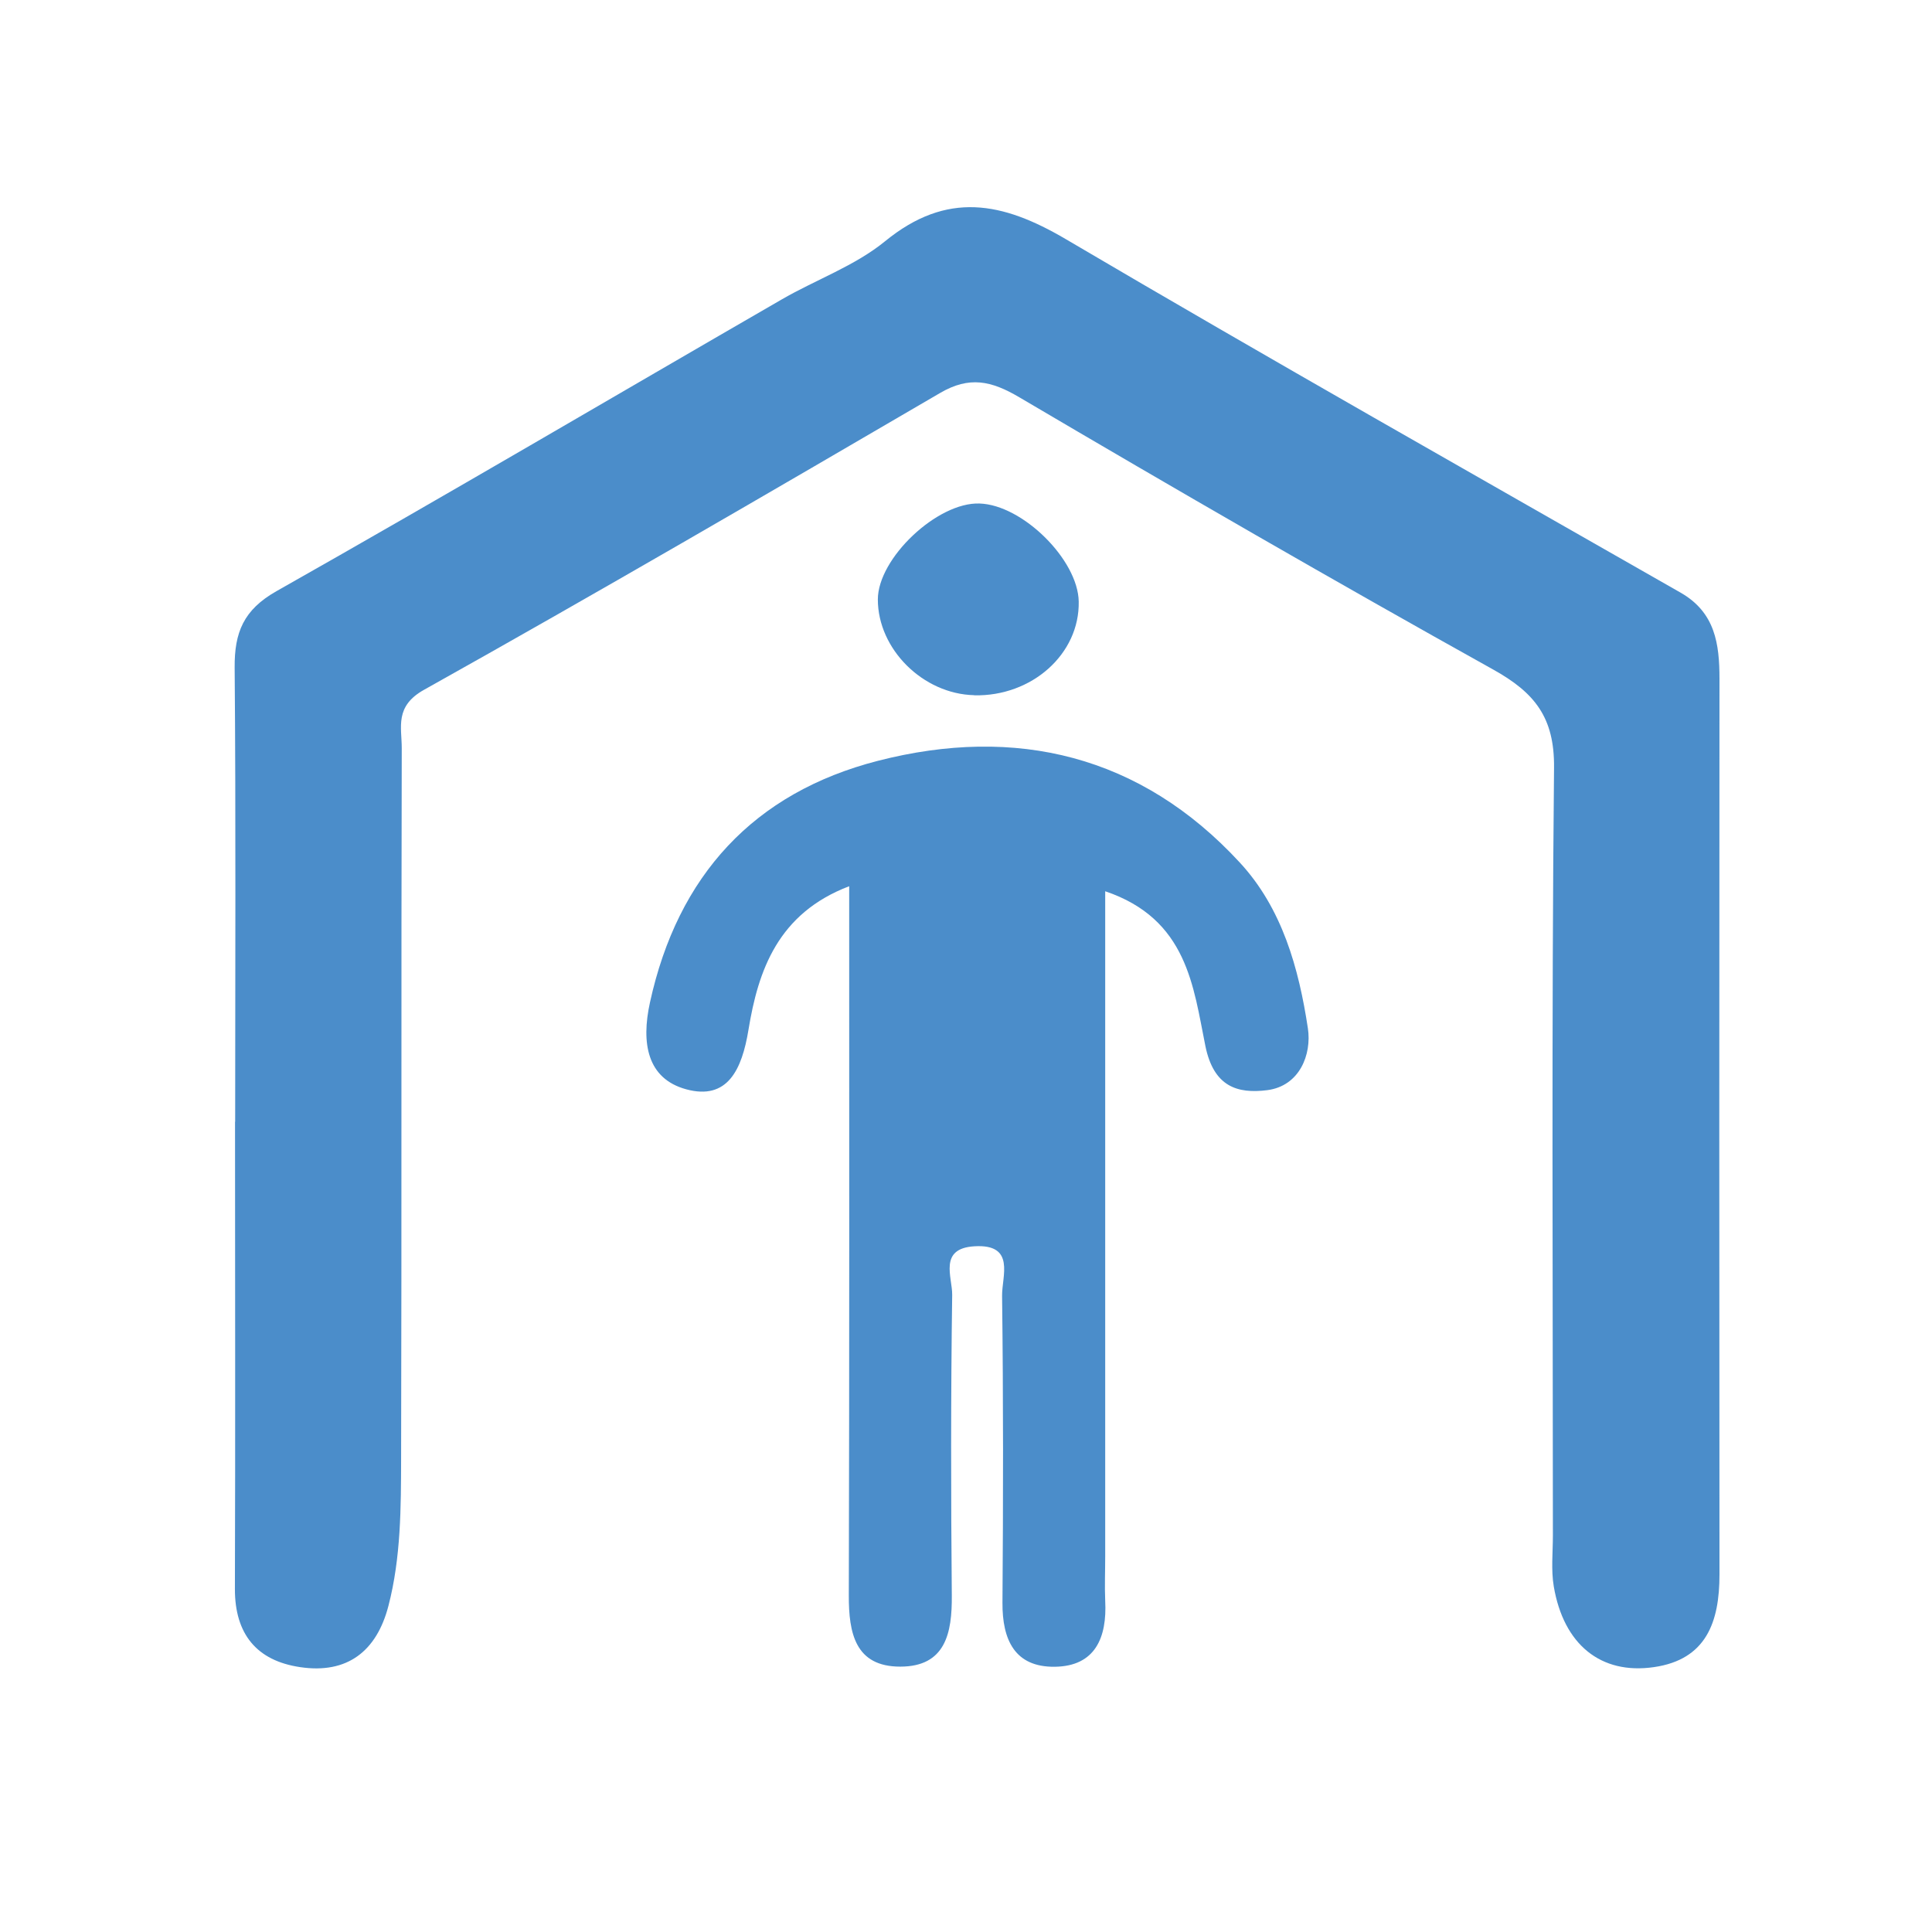<?xml version="1.0" encoding="UTF-8" ?>
<svg id="Layer_1" xmlns="http://www.w3.org/2000/svg" viewBox="0 0 151 150"><path
    d="M18.38,87.67c0-11.83,.06-23.67-.04-35.5-.02-2.74,.69-4.51,3.27-5.97,13.23-7.48,26.33-15.2,39.49-22.8,2.68-1.55,5.72-2.62,8.08-4.55,4.83-3.94,9.16-3.08,14.12-.16,15.92,9.37,32,18.46,48.04,27.62,2.72,1.55,3.05,4.01,3.05,6.75-.02,23.33-.02,46.67,0,70,0,3.69-1.02,6.64-5.13,7.23-4.16,.6-7.05-1.78-7.82-6.3-.22-1.3-.07-2.66-.07-3.99,0-20-.11-40,.09-60,.04-3.94-1.52-5.87-4.75-7.67-12.44-6.93-24.77-14.05-37.04-21.28-2.2-1.3-3.91-1.67-6.19-.34-13.4,7.82-26.8,15.63-40.34,23.2-2.31,1.29-1.74,2.92-1.74,4.56-.05,18.5,0,37-.05,55.5-.01,3.86-.01,7.75-.99,11.53-.92,3.55-3.22,5.34-6.9,4.79-3.4-.5-5.11-2.59-5.1-6.12,.04-12.17,.01-24.33,.01-36.5Z"
    style="fill:#4b8dca;"
  /><path
    d="M86.38,69.66c0,17.65,0,34.8,0,51.95,0,1.17-.05,2.33,0,3.5,.15,2.87-.78,5.11-3.94,5.15-3.13,.04-4.11-2.11-4.09-5.01,.06-7.99,.07-15.99-.03-23.98-.02-1.53,1.08-4.07-2.17-3.87-2.82,.17-1.71,2.43-1.73,3.8-.11,7.83-.1,15.66-.03,23.48,.03,2.96-.5,5.57-4.03,5.57-3.52,0-4.03-2.62-4.02-5.58,.05-18.3,.03-36.59,.03-55.41-5.57,2.12-7.11,6.58-7.87,11.21-.51,3.13-1.64,5.54-4.87,4.66-3.05-.83-3.53-3.61-2.83-6.79,2.17-9.93,8.13-16.39,17.81-18.88,10.78-2.77,20.54-.45,28.29,7.95,3.32,3.59,4.61,8.27,5.32,12.95,.31,2.04-.64,4.52-3.19,4.84-2.32,.29-4.17-.27-4.82-3.45-.94-4.62-1.4-9.93-7.84-12.1Z"
    style="fill:#4b8dca;"
  /><path
    d="M76.14,54.33c-4-.09-7.53-3.6-7.53-7.48,0-3.22,4.65-7.62,7.95-7.5,3.36,.11,7.69,4.39,7.75,7.66,.08,4.09-3.65,7.43-8.17,7.33Z"
    style="fill:#4b8dca;"
  /></svg>
